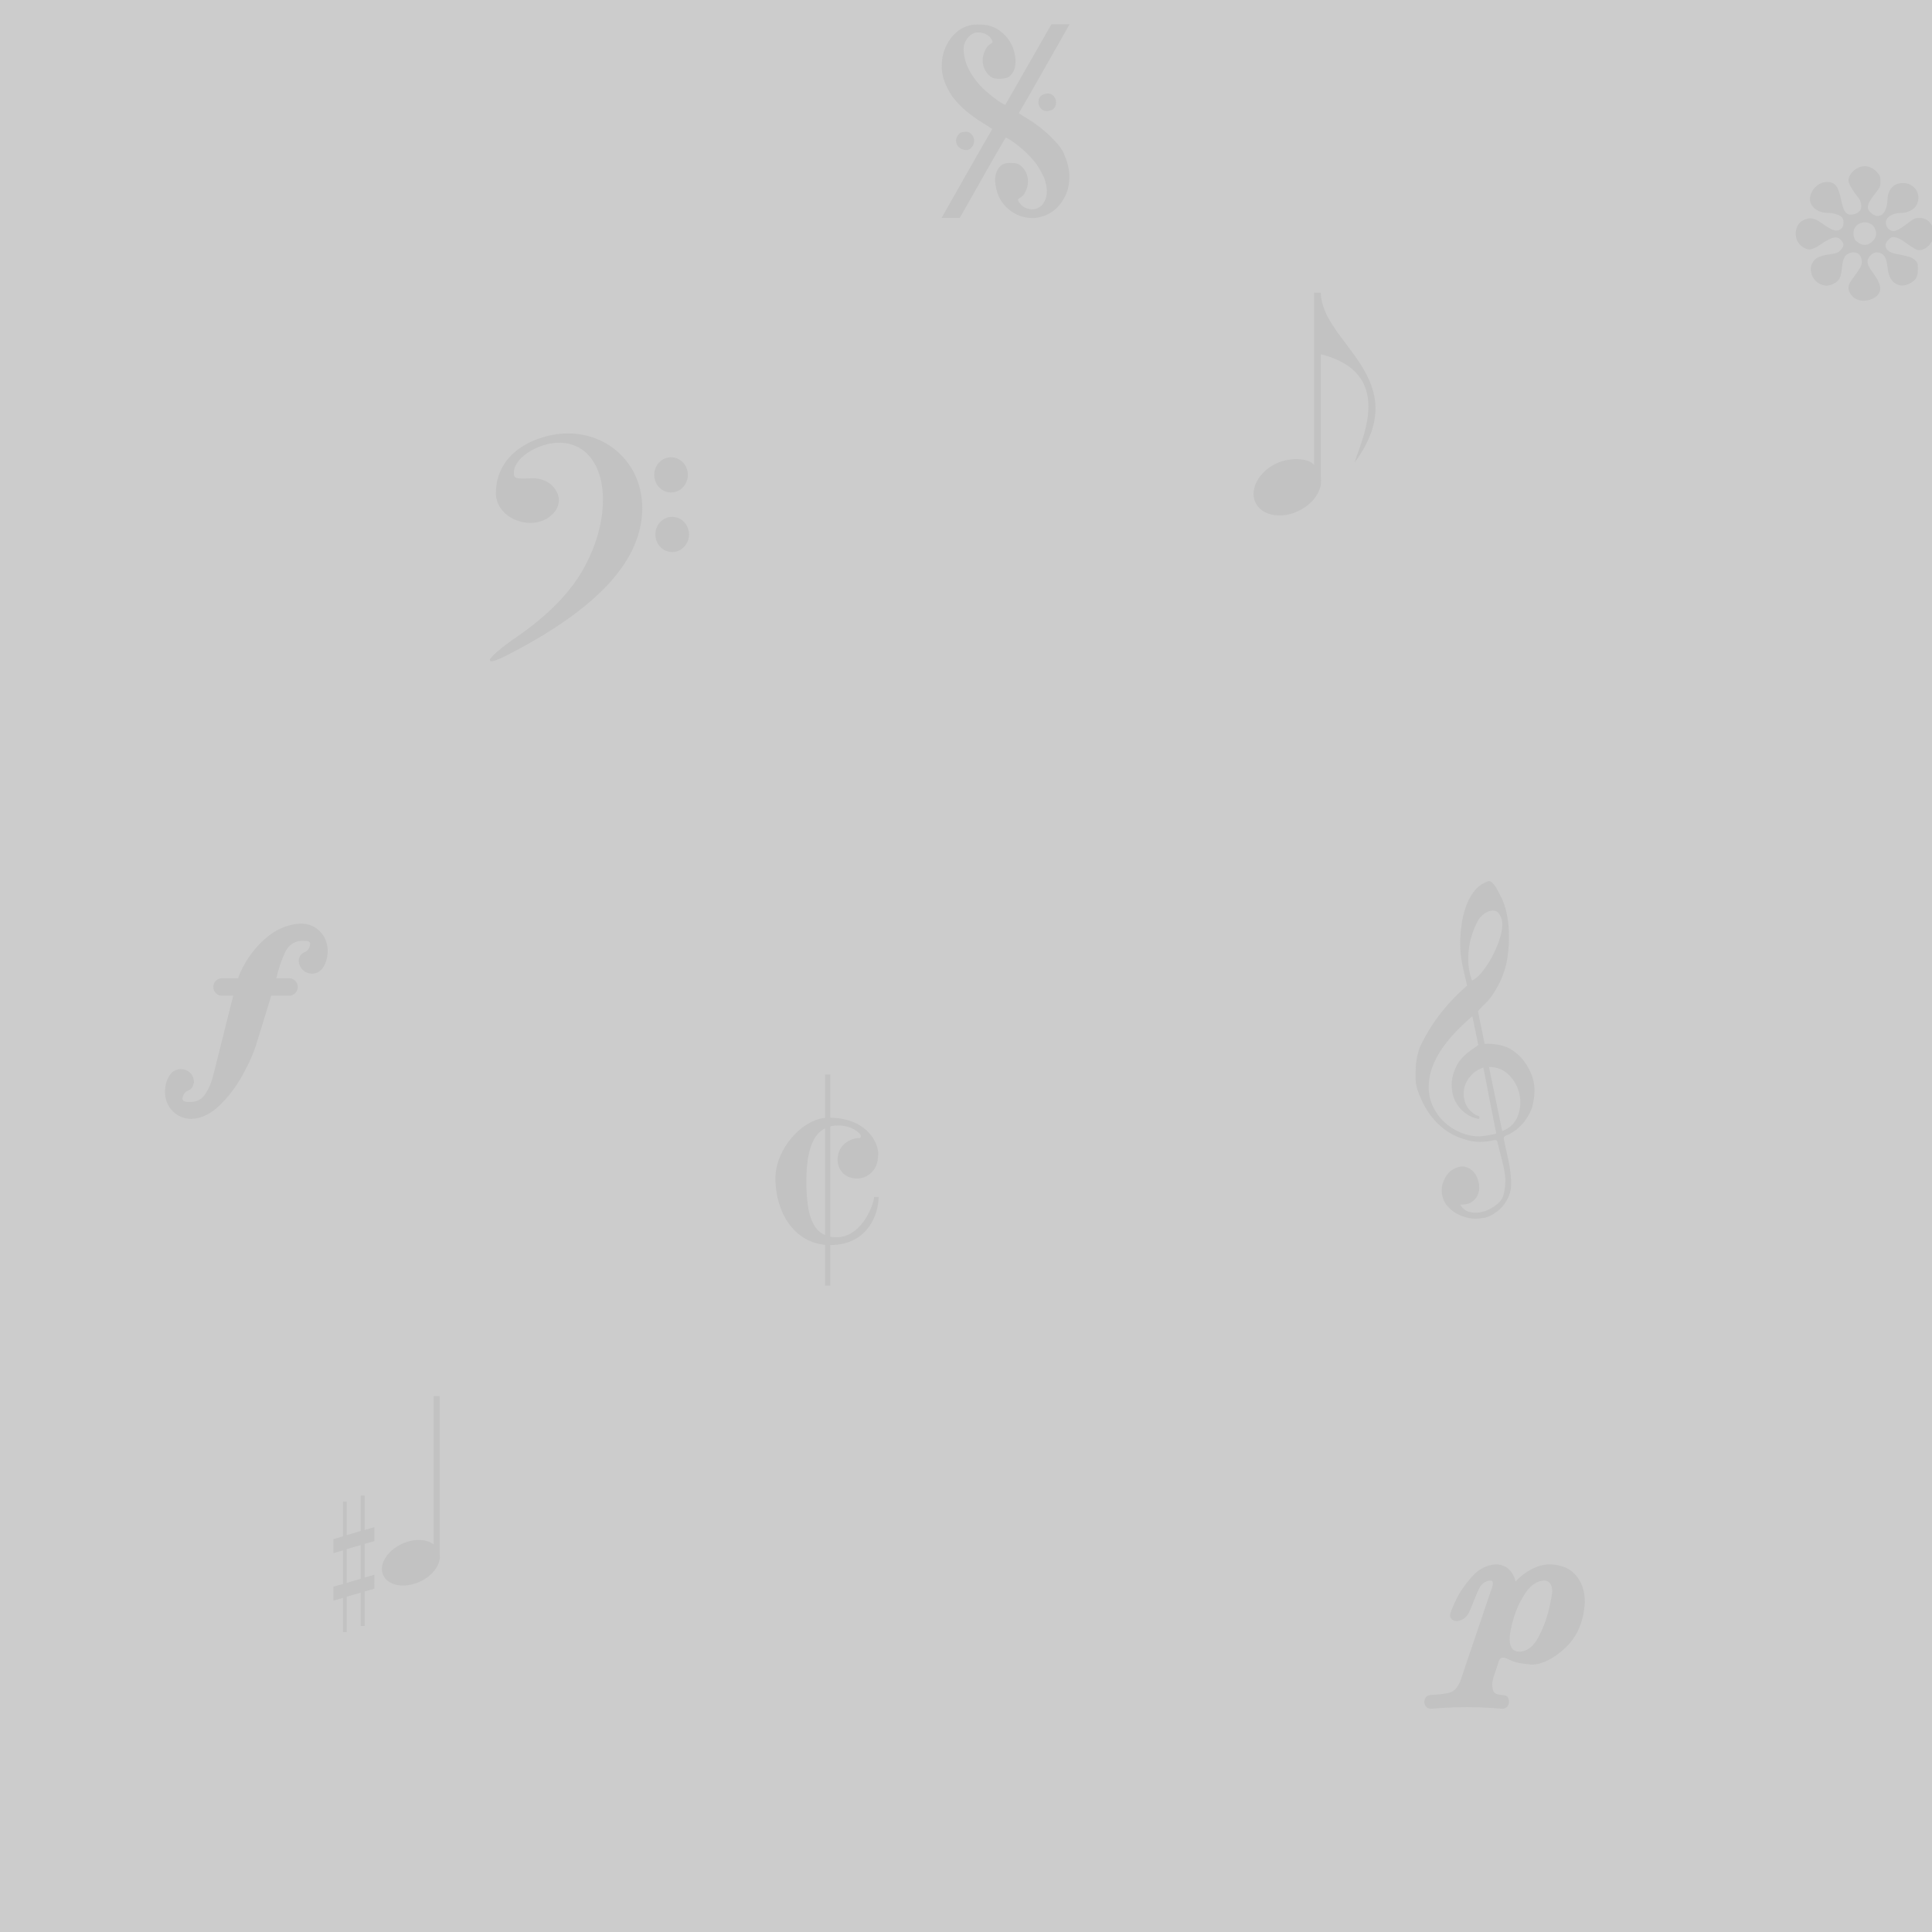<?xml version="1.0" encoding="UTF-8" standalone="no"?>
<!-- Created with Inkscape (http://www.inkscape.org/) -->

<svg
   width="512mm"
   height="512mm"
   viewBox="0 0 512 512"
   version="1.1"
   id="svg1"
   inkscape:version="1.3.1 (91b66b0783, 2023-11-16)"
   sodipodi:docname="background.svg"
   xml:space="preserve"
   inkscape:export-filename="background.png"
   inkscape:export-xdpi="50.799999"
   inkscape:export-ydpi="50.799999"
   xmlns:inkscape="http://www.inkscape.org/namespaces/inkscape"
   xmlns:sodipodi="http://sodipodi.sourceforge.net/DTD/sodipodi-0.dtd"
   xmlns="http://www.w3.org/2000/svg"
   xmlns:svg="http://www.w3.org/2000/svg"><sodipodi:namedview
     id="namedview1"
     pagecolor="#ffffff"
     bordercolor="#000000"
     borderopacity="0.25"
     inkscape:showpageshadow="2"
     inkscape:pageopacity="0.0"
     inkscape:pagecheckerboard="0"
     inkscape:deskcolor="#d1d1d1"
     inkscape:document-units="mm"
     inkscape:zoom="0.35355339"
     inkscape:cx="989.94949"
     inkscape:cy="851.35656"
     inkscape:window-width="1718"
     inkscape:window-height="1368"
     inkscape:window-x="0"
     inkscape:window-y="0"
     inkscape:window-maximized="0"
     inkscape:current-layer="layer1"
     showgrid="true"><inkscape:grid
       id="grid1"
       units="mm"
       originx="0"
       originy="0"
       spacingx="1"
       spacingy="1"
       empcolor="#0099e5"
       empopacity="0.302"
       color="#0099e5"
       opacity="0.149"
       empspacing="5"
       dotted="false"
       gridanglex="30"
       gridanglez="30"
       visible="true" /></sodipodi:namedview><defs
     id="defs1"><inkscape:perspective
       sodipodi:type="inkscape:persp3d"
       inkscape:vp_x="0 : 0.5 : 1"
       inkscape:vp_y="0 : 1000 : 0"
       inkscape:vp_z="1 : 0.5 : 1"
       inkscape:persp3d-origin="0.5 : 0.33333333 : 1"
       id="perspective10" /></defs><g
     inkscape:label="Layer 1"
     inkscape:groupmode="layer"
     id="layer1"><rect
       style="fill:#cccccc;stroke-width:0.265;fill-opacity:1"
       id="rect1"
       width="512"
       height="512"
       x="0"
       y="0" /><g
       id="g1"
       transform="translate(-65.915,-109.936)"><g
         id="g3614"
         transform="matrix(0.794,0,0,0.794,146.107,183.297)"><path
           sodipodi:nodetypes="cssssssssssc"
           id="path2820"
           d="m 62.512,127.84 c 0,-0.84 4.042,-4.295 8.982,-7.679 10.621,-7.275 18.292,-15.234 22.753,-23.61 10.231,-19.207 6.99,-39.234 -6.645,-41.063 -7.542,-1.012 -17.09,4.491 -17.09,9.85 0,1.988 0.509,2.148 6.037,1.901 6.765,-0.302 11.342,6.283 7.681,11.051 -5.785,7.534 -19.718,3.206 -19.718,-6.125 0,-8.178 4.977,-14.687 13.736,-17.964 18.745,-7.013 36.588,5.916 35.026,25.38 -1.281,15.953 -15.171,30.853 -42.136,45.197 -6.398,3.404 -8.626,4.194 -8.626,3.062 z"
           style="fill:#c2c2c2" /><ellipse
           transform="matrix(0.855,0,0,0.855,13.155,9.995)"
           style="fill:#c2c2c2;fill-opacity:1;stroke:none"
           id="path3598"
           cx="128.438"
           cy="65.625"
           rx="6.562"
           ry="6.875" /><ellipse
           id="path3600"
           style="fill:#c2c2c2;fill-opacity:1;stroke:none"
           transform="matrix(0.855,0,0,0.855,13.543,29.875)"
           cx="128.438"
           cy="65.625"
           rx="6.562"
           ry="6.875" /></g></g><g
       id="g2"
       transform="matrix(0.54,0,0,0.54,336.638,222.645)"><path
         d="m 104.549,111.639 c -2.589,0.845 -4.729,2.271 -6.419,4.279 -1.691,2.007 -2.721,4.2 -3.091,6.577 -0.37,2.377 -0.066,4.728 0.911,7.052 0.977,2.325 2.813,4.2 5.507,5.627 0.634,0 1.03,0.264 1.189,0.792 0.158,0.528 -0.08,0.792 -0.713,0.792 -2.589,-0.528 -4.861,-1.611 -6.815,-3.248 -3.645,-3.012 -5.653,-6.894 -6.022,-11.649 -0.211,-2.377 0.013,-4.675 0.674,-6.894 0.66,-2.219 1.572,-4.253 2.734,-6.102 1.426,-1.954 3.117,-3.645 5.072,-5.071 0.106,-0.106 0.409,-0.343 0.911,-0.713 0.502,-0.37 0.991,-0.713 1.466,-1.03 0.475,-0.317 1.188,-0.819 2.139,-1.506 L 99.16,86.44 c -2.589,2.166 -5.151,4.556 -7.686,7.171 -2.536,2.615 -4.834,5.376 -6.894,8.281 -2.06,2.906 -3.711,5.983 -4.953,9.232 -1.241,3.249 -1.862,6.669 -1.862,10.262 0,3.328 0.7,6.458 2.1,9.39 1.4,2.932 3.262,5.481 5.587,7.646 2.324,2.166 5.005,3.87 8.043,5.112 3.038,1.241 6.115,1.862 9.232,1.862 0.106,0 0.594,-0.053 1.466,-0.159 0.872,-0.105 1.796,-0.237 2.773,-0.396 0.978,-0.158 1.876,-0.33 2.695,-0.515 0.818,-0.185 1.228,-0.383 1.228,-0.594 l -0.476,-2.219 c -2.06,-10.407 -4.015,-20.365 -5.863,-29.874 z m 2.773,-0.317 6.498,31.459 c 3.751,-1.427 6.286,-3.87 7.607,-7.33 1.321,-3.46 1.624,-6.973 0.911,-10.539 -0.713,-3.566 -2.39,-6.723 -5.032,-9.47 -2.641,-2.747 -5.969,-4.12 -9.984,-4.12 z M 99.002,68.928 c 1.637,-0.846 3.156,-2.113 4.556,-3.804 1.4,-1.69 2.694,-3.5 3.883,-5.428 1.188,-1.928 2.219,-3.896 3.09,-5.904 0.872,-2.007 1.572,-3.829 2.1,-5.467 0.581,-1.743 0.977,-3.698 1.189,-5.864 0.211,-2.166 -0.132,-3.988 -1.03,-5.468 -0.634,-1.32 -1.466,-2.086 -2.496,-2.298 -1.031,-0.211 -2.061,-0.132 -3.091,0.238 -1.03,0.37 -2.007,0.964 -2.932,1.783 -0.924,0.819 -1.598,1.545 -2.02,2.179 -1.163,2.06 -2.18,4.358 -3.051,6.894 -0.872,2.536 -1.466,5.164 -1.783,7.885 -0.317,2.72 -0.357,5.335 -0.119,7.845 0.238,2.509 0.806,4.979 1.704,7.409 z m -2.377,2.456 C 95.726,67.898 94.934,64.477 94.247,61.122 93.56,57.768 93.217,54.321 93.217,50.781 c 0,-2.588 0.185,-5.428 0.555,-8.518 0.37,-3.09 1.043,-6.102 2.021,-9.034 0.977,-2.932 2.324,-5.56 4.041,-7.884 1.717,-2.325 4.001,-4.015 6.854,-5.072 0.264,-0.105 0.528,-0.158 0.792,-0.158 0.37,0 0.806,0.211 1.308,0.634 0.502,0.422 1.03,1.043 1.585,1.862 0.554,0.819 1.043,1.664 1.466,2.536 0.422,0.871 0.739,1.466 0.951,1.783 1.426,2.694 2.469,5.56 3.13,8.597 0.66,3.038 1.043,6.062 1.149,9.073 0.211,4.544 -0.04,9.034 -0.753,13.472 -0.713,4.437 -2.153,8.769 -4.319,12.995 -0.739,1.268 -1.492,2.549 -2.258,3.843 -0.766,1.295 -1.677,2.549 -2.734,3.764 -0.211,0.212 -0.594,0.595 -1.149,1.149 l -1.704,1.704 c -0.581,0.581 -1.096,1.123 -1.545,1.624 -0.449,0.502 -0.673,0.806 -0.673,0.912 l 3.248,15.848 c 0.021,0.104 1.625,0 1.625,0 3.1,0.039 6.382,0.541 9.232,1.664 2.747,1.268 5.111,3.011 7.092,5.23 1.981,2.219 3.565,4.715 4.754,7.488 1.189,2.774 1.783,5.587 1.783,8.44 0,2.852 -0.423,5.758 -1.268,8.716 -2.166,5.6 -5.626,9.747 -10.38,12.441 -0.529,0.317 -1.282,0.674 -2.259,1.07 -0.977,0.396 -1.36,1.017 -1.149,1.862 1.268,5.756 2.126,9.716 2.576,11.886 0.449,2.17 0.779,4.97 0.99,8.4 0.211,3.28 -0.357,6.23 -1.704,8.87 -1.347,2.65 -3.156,4.8 -5.428,6.46 -2.271,1.67 -4.345,2.64 -6.22,2.94 -1.876,0.29 -3.157,0.43 -3.843,0.43 -2.378,0 -4.702,-0.45 -6.974,-1.35 -2.8,-1.05 -5.151,-2.66 -7.053,-4.83 -1.902,-2.17 -2.853,-4.81 -2.853,-7.92 0,-1.96 0.568,-3.97 1.704,-6.03 1.136,-2.06 2.628,-3.54 4.477,-4.43 2.06,-1.06 3.922,-1.35 5.587,-0.88 1.664,0.48 3.038,1.38 4.12,2.7 1.083,1.32 1.836,2.92 2.259,4.79 0.422,1.88 0.396,3.63 -0.08,5.27 -0.475,1.64 -1.439,3.03 -2.892,4.16 -1.453,1.14 -3.474,1.65 -6.062,1.55 1.056,1.9 2.536,3.1 4.438,3.6 1.902,0.51 3.857,0.54 5.864,0.12 2.008,-0.42 3.896,-1.2 5.666,-2.34 1.77,-1.13 3.157,-2.36 4.16,-3.68 0.634,-0.95 1.11,-2.19 1.427,-3.72 0.317,-1.54 0.502,-3.13 0.554,-4.8 0.053,-1.66 0,-2.96 -0.158,-3.88 -0.159,-0.93 -0.423,-2.37 -0.793,-4.32 -1.584,-6.39 -2.588,-10.41 -3.011,-12.05 -0.211,-0.523 -0.779,-0.695 -1.703,-0.51 -0.925,0.185 -1.704,0.357 -2.338,0.51 -4.543,0.59 -8.347,0.32 -11.411,-0.787 -4.755,-1.268 -8.941,-3.527 -12.56,-6.776 -3.619,-3.248 -6.524,-7.184 -8.717,-11.807 -2.192,-4.622 -3.288,-8.135 -3.288,-10.539 v -4.556 c 0,-4.279 0.74,-8.294 2.219,-12.045 2.8,-5.864 6.115,-11.252 9.945,-16.165 3.83,-4.913 8.201,-9.483 13.114,-13.709 z"
         id="path2"
         style="fill:#c2c2c2;fill-opacity:1" /></g><g
       id="g3799"
       transform="matrix(0.527,0,0,0.527,49.777,342.585)"><path
         sodipodi:nodetypes="ccssscccc"
         id="path11058"
         d="m 123.648,51.987 v 74.573 c -3.618,-2.727 -9.816,-3.05 -15.771,-0.375 -7.689,3.453 -12.015,10.539 -9.638,15.833 2.378,5.294 10.522,6.833 18.212,3.379 0.481,-0.216 0.986,-0.445 1.439,-0.688 5.951,-3.189 9.468,-8.63 8.762,-13.268 V 51.987 Z"
         style="color:#c2c2c2;font-style:normal;font-variant:normal;font-weight:normal;font-stretch:normal;font-size:medium;line-height:normal;font-family:Sans;-inkscape-font-specification:Sans;text-indent:0;text-align:start;text-decoration:none;text-decoration-line:none;letter-spacing:normal;word-spacing:normal;text-transform:none;writing-mode:lr-tb;direction:ltr;baseline-shift:baseline;text-anchor:start;display:inline;overflow:visible;visibility:visible;fill:#c2c2c2;fill-opacity:1;stroke:none;stroke-width:1.5;marker:none;enable-background:accumulate"
         inkscape:connector-curvature="0" /><path
         style="fill:#c2c2c2;fill-opacity:1"
         id="path4149"
         d="m 79.903,145.912 v -17.004 l 7.046,-1.995 v 16.917 z m 13.874,-4.114 -4.844,1.424 v -16.917 l 4.844,-1.388 v -7.027 l -4.844,1.388 V 101.994 h -1.984 v 17.809 l -7.046,2.078 v -16.808 h -1.871 v 17.447 l -4.844,1.392 v 7.041 l 4.844,-1.388 v 16.884 l -4.844,1.384 v 7.013 l 4.844,-1.388 v 17.187 h 1.871 v -17.802 l 7.046,-1.988 v 16.721 h 1.984 v -17.35 l 4.844,-1.392 z"
         inkscape:connector-curvature="0" /></g><g
       id="g3"
       transform="matrix(0.689,0,0,0.689,151.133,243.762)"><path
         d="m 118.5,90.4 c 0,-5.5 -5.2,-14.3 -19.1,-14.3 -10.3,0 -20.5,12.4 -20.5,23.2 0,13.8 7.8,25.8 21,25.8 14.9,0 18.7,-12.4 18.7,-18.5 -0.5,0 -1.2,0 -1.7,0 -0.8,5.2 -5.8,15.5 -14.4,15.5 -9.3,0 -11.7,-8.3 -11.7,-21.7 0,-16.9 5.5,-21.3 12.2,-21.3 5.3,0 8.1,2.8 8.6,3.5 0.247,0.4 0.3,0.9 -0.1,1.3 -4,0 -8.7,2.8 -8.7,8.4 0,3.4 2.4,7.2 7.5,7.2 3.9,0 8.1,-3 8.1,-9 z"
         style="fill:#c2c2c2;fill-opacity:1;stroke:none"
         id="path6" /><path
         d="m 98,59.5 h 2 v 81.2 h -2 z"
         style="fill:#c2c2c2;fill-opacity:1;stroke:none"
         id="path7" /></g><g
       id="g3782"
       transform="matrix(0.613,0,0,0.613,192.356,50.968)"><path
         sodipodi:nodetypes="ccssscccccc"
         inkscape:connector-curvature="0"
         id="rect2987"
         d="m 254.303,43.363 v 74.531 c -2.194,-3.133 -11.118,-3.605 -17.375,-0.156 -7.415,4.087 -10.798,11.751 -7.562,17.125 3.235,5.374 11.866,6.431 19.281,2.344 4.452,-2.454 7.419,-6.205 8.406,-9.969 0.452,-2.069 0.189,-3.142 0.156,-4.594 V 69.988 c 32.534,8.241 17.519,36.811 14.593,46.903 26.728,-36.506 -14.228,-51.396 -14.593,-73.528 z"
         style="fill:#c2c2c2;fill-rule:evenodd;stroke:none" /></g><path
       d="m 402.788,437.725 c -0.992,-0.019 -1.695,-0.331 -2.108,-0.939 -0.413,-0.608 -0.613,-1.402 -0.601,-2.381 0.011,-1.512 0.396,-3.478 1.152,-5.896 0.756,-2.418 1.813,-4.604 3.171,-6.556 1.358,-1.952 2.946,-2.986 4.763,-3.1 0.779,0.022 1.34,0.306 1.682,0.852 0.342,0.546 0.51,1.223 0.502,2.031 0.006,0.637 -0.287,2.226 -0.88,4.767 -0.593,2.54 -1.52,5.003 -2.783,7.388 -1.263,2.385 -2.896,3.663 -4.899,3.835 z m -18.523,-9.698 c 0.017,0.524 0.202,0.917 0.557,1.179 0.355,0.262 0.781,0.393 1.278,0.393 1.563,-0.133 2.708,-1.061 3.433,-2.786 0.725,-1.725 1.436,-3.45 2.132,-5.174 0.696,-1.725 1.782,-2.653 3.259,-2.786 0.258,2e-5 0.44,0.066 0.546,0.197 0.106,0.131 0.157,0.328 0.153,0.59 -0.004,0.271 -0.062,0.603 -0.175,0.994 -0.113,0.391 -0.258,0.788 -0.437,1.19 l -8.038,23.765 c -0.75,1.837 -1.871,2.881 -3.362,3.132 -1.491,0.251 -2.871,0.396 -4.139,0.434 -1.268,0.038 -1.942,0.655 -2.022,1.851 0.002,0.459 0.151,0.874 0.448,1.245 0.297,0.371 0.73,0.568 1.3,0.59 0.151,-0.019 1.116,-0.091 2.894,-0.218 1.778,-0.127 3.988,-0.2 6.629,-0.218 2.556,0.019 4.718,0.091 6.487,0.218 1.769,0.127 2.752,0.2 2.949,0.218 0.57,-0.022 1.003,-0.218 1.3,-0.59 0.297,-0.371 0.446,-0.786 0.448,-1.245 -0.055,-1.071 -0.44,-1.638 -1.155,-1.702 -0.715,-0.064 -1.43,-0.191 -2.145,-0.382 -0.715,-0.19 -1.1,-1.01 -1.155,-2.459 0.004,-0.346 0.04,-0.681 0.109,-1.005 0.069,-0.324 0.149,-0.659 0.24,-1.005 l 1.485,-4.456 c 0.359,-0.87 1.214,-0.943 2.567,-0.218 1.352,0.724 3.409,1.176 6.171,1.354 2.761,-0.058 5.714,-1.558 8.857,-4.5 3.143,-2.941 4.851,-6.975 5.122,-12.101 -0.013,-2.9 -0.817,-5.27 -2.414,-7.11 -1.596,-1.84 -3.908,-2.79 -6.935,-2.85 -1.56,0.02 -3.136,0.439 -4.729,1.256 -1.593,0.817 -3.016,1.913 -4.27,3.287 -0.306,-1.298 -0.896,-2.372 -1.769,-3.222 -0.874,-0.85 -2.031,-1.29 -3.473,-1.321 -2.405,0.147 -4.516,1.232 -6.333,3.255 -1.816,2.024 -3.235,4.105 -4.255,6.245 -1.02,2.14 -1.539,3.458 -1.556,3.954 z"
       id="text2502"
       style="font-style:normal;font-variant:normal;font-weight:normal;font-stretch:normal;font-size:174.261px;font-family:Emmentaler;-inkscape-font-specification:Emmentaler;text-align:center;text-anchor:middle;fill:#c2c2c2;fill-opacity:1;stroke:none;stroke-width:0.501px;stroke-linecap:butt;stroke-linejoin:miter;stroke-opacity:1" /><path
       d="m 71.88,263.88 h 4.72 c 0.657,-0.017 1.203,-0.243 1.64,-0.68 0.437,-0.437 0.663,-0.983 0.68,-1.64 -0.017,-0.657 -0.243,-1.203 -0.68,-1.64 -0.437,-0.437 -0.983,-0.663 -1.64,-0.68 h -3.36 c 0.542,-2.408 1.278,-4.631 2.21,-6.67 0.932,-2.038 2.408,-3.121 4.43,-3.25 h 0.56 c 0.458,-0.012 0.862,0.032 1.21,0.13 0.348,0.098 0.532,0.322 0.55,0.67 -0.127,1.118 -0.633,1.862 -1.52,2.23 -0.887,0.368 -1.393,1.092 -1.52,2.17 0.027,0.987 0.373,1.813 1.04,2.48 0.667,0.667 1.493,1.013 2.48,1.04 1.398,-0.067 2.441,-0.713 3.13,-1.94 0.688,-1.227 1.032,-2.633 1.03,-4.22 -0.05,-2.012 -0.73,-3.688 -2.04,-5.03 -1.31,-1.342 -2.95,-2.038 -4.92,-2.09 -3.715,0.138 -7.085,1.622 -10.109,4.45 -3.025,2.828 -5.255,6.171 -6.69,10.029 h -4.24 c -0.657,0.017 -1.203,0.243 -1.64,0.68 -0.437,0.437 -0.663,0.983 -0.68,1.64 0.017,0.657 0.243,1.203 0.68,1.64 0.437,0.437 0.983,0.663 1.64,0.68 h 2.96 l -5.28,21.039 c -0.418,1.802 -1.082,3.418 -1.99,4.85 -0.908,1.432 -2.192,2.188 -3.85,2.27 h -0.48 c -0.497,0.014 -0.923,-0.033 -1.28,-0.14 -0.357,-0.107 -0.543,-0.353 -0.56,-0.74 0.127,-1.078 0.633,-1.802 1.52,-2.17 0.887,-0.368 1.393,-1.112 1.52,-2.23 -0.022,-0.983 -0.358,-1.797 -1.01,-2.44 -0.652,-0.643 -1.488,-0.977 -2.51,-1 -1.363,0.062 -2.397,0.698 -3.1,1.91 -0.703,1.212 -1.057,2.628 -1.06,4.25 0.05,2.008 0.73,3.671 2.04,4.99 1.31,1.318 2.95,2.002 4.92,2.05 2.639,-0.105 5.13,-1.281 7.472,-3.529 2.343,-2.247 4.383,-4.935 6.121,-8.062 1.738,-3.127 3.02,-6.063 3.846,-8.808 z"
       id="text2502-9"
       style="font-style:normal;font-variant:normal;font-weight:normal;font-stretch:normal;font-size:174.261px;font-family:Emmentaler;-inkscape-font-specification:Emmentaler;text-align:center;text-anchor:middle;fill:#c2c2c2;fill-opacity:1;stroke:none;stroke-width:0.459px;stroke-linecap:butt;stroke-linejoin:miter;stroke-opacity:1" /><path
       d="m 249.642,16.058 c -0.124,1.357 -0.124,2.714 0.247,4.195 0.493,1.974 1.481,3.825 2.468,5.305 1.604,2.097 3.578,3.948 5.552,5.305 1.727,1.357 3.455,2.221 5.059,3.331 -4.318,7.403 -9.377,16.409 -13.448,23.565 h 4.812 c 4.072,-7.033 8.513,-15.176 12.215,-21.345 1.481,0.74 2.838,1.851 4.071,2.838 1.357,1.11 2.344,2.221 3.455,3.455 1.11,1.357 1.851,2.838 2.591,4.318 0.864,2.344 1.357,5.182 -0.617,7.403 -1.234,1.11 -2.468,1.234 -3.701,0.864 -1.357,-0.37 -2.221,-1.357 -2.591,-2.344 0.124,-0.494 0.987,-0.494 1.604,-1.481 0.864,-1.357 1.234,-2.714 0.987,-4.318 -0.247,-1.481 -0.987,-2.591 -2.097,-3.455 -0.74,-0.493 -1.604,-0.493 -2.344,-0.493 -0.74,-0.124 -1.727,0.124 -2.221,0.37 -0.617,0.37 -1.11,0.987 -1.481,1.727 -0.37,0.74 -0.494,1.727 -0.494,2.714 0.124,1.604 0.494,3.084 1.234,4.565 0.74,1.357 1.727,2.468 3.084,3.455 1.974,1.357 4.071,1.851 6.292,1.727 2.221,-0.247 4.195,-1.11 5.922,-2.838 1.727,-1.851 2.838,-4.071 3.084,-6.662 0.124,-1.357 0.124,-2.714 -0.247,-4.195 -0.247,-1.11 -0.617,-2.097 -0.987,-2.961 -0.617,-1.851 -2.344,-3.578 -3.578,-4.812 -0.987,-0.987 -2.097,-1.974 -3.455,-2.961 -1.727,-1.357 -3.455,-2.221 -5.059,-3.331 4.318,-7.403 9.377,-16.409 13.448,-23.565 h -4.812 c -3.948,6.909 -8.637,15.052 -12.214,21.345 -1.357,-0.494 -2.961,-1.851 -4.195,-2.838 -1.357,-1.11 -2.468,-2.097 -3.455,-3.455 -1.11,-1.357 -1.851,-2.591 -2.591,-4.318 -0.37,-0.987 -0.617,-1.974 -0.74,-3.084 -0.247,-1.851 0.123,-3.084 1.357,-4.442 1.234,-1.11 2.221,-1.234 3.701,-0.864 1.357,0.37 2.221,1.234 2.591,2.344 -0.493,0.617 -1.234,0.74 -1.604,1.481 -0.864,1.357 -1.234,2.714 -0.987,4.318 0.247,1.481 0.987,2.591 2.097,3.455 0.74,0.494 1.604,0.494 2.344,0.494 0.987,0 1.481,-0.124 2.221,-0.37 0.617,-0.37 1.11,-0.987 1.481,-1.727 0.37,-0.74 0.493,-1.727 0.493,-2.838 -0.124,-1.604 -0.493,-3.084 -1.234,-4.442 -0.74,-1.357 -1.727,-2.468 -3.084,-3.455 -0.864,-0.617 -1.851,-0.987 -2.714,-1.234 -1.357,-0.37 -2.838,-0.37 -4.195,-0.247 -0.864,0.124 -1.851,0.37 -2.838,0.864 -0.987,0.494 -1.604,1.11 -2.468,1.974 -1.727,1.851 -2.714,4.318 -2.961,6.662 z m 25.539,10.981 c 0,0.864 0.493,1.851 1.357,2.221 0.74,0.37 1.727,0.124 2.468,-0.247 0.617,-0.493 0.864,-1.234 0.864,-1.851 0,-1.234 -0.74,-2.097 -1.727,-2.344 -0.617,-0.124 -1.481,0 -2.159,0.494 -0.679,0.493 -0.679,1.11 -0.802,1.727 z m -21.468,11.474 c 0.37,0.617 1.11,1.11 2.097,1.234 0.987,0.123 1.727,-0.494 2.097,-1.357 0.494,-0.864 0.247,-1.974 -0.37,-2.714 -0.617,-0.864 -1.604,-0.864 -2.591,-0.617 -0.74,0.124 -1.11,0.74 -1.419,1.419 -0.308,0.679 -0.185,1.419 0.185,2.036 z"
       style="fill:#c2c2c2;fill-opacity:1;stroke-width:1.234"
       id="path1" /><path
       d="m 492.109,79.353 c -1.272,-0.554 -2.236,-1.878 -2.236,-3.071 0,-0.84 0.286,-1.402 1.605,-3.152 1.828,-2.426 2.171,-3.309 1.802,-4.644 -0.362,-1.312 -1.526,-1.897 -2.934,-1.475 -1.42,0.425 -1.989,1.459 -2.212,4.014 -0.218,2.496 -0.777,3.52 -2.302,4.212 -1.4,0.636 -2.153,0.639 -3.526,0.016 -2.039,-0.926 -3.041,-3.708 -2.011,-5.582 0.714,-1.298 1.832,-1.86 4.484,-2.251 2.027,-0.299 2.381,-0.435 3.033,-1.165 0.873,-0.977 0.924,-1.567 0.213,-2.472 -1.094,-1.39 -2.408,-1.142 -5.635,1.063 -2.229,1.523 -3.307,1.632 -4.81,0.485 -1.256,-0.958 -1.822,-2.277 -1.667,-3.886 0.156,-1.626 0.985,-2.736 2.463,-3.301 1.477,-0.564 2.621,-0.292 4.528,1.077 2.872,2.062 3.992,2.334 5.183,1.261 0.508,-0.458 0.62,-1.928 0.206,-2.702 -0.363,-0.679 -2.174,-1.337 -3.678,-1.337 -3.316,0 -5.523,-2.121 -4.828,-4.638 0.573,-2.074 2.406,-3.565 4.384,-3.565 2.154,0 3.006,1.062 3.748,4.672 0.513,2.496 0.97,3.455 1.833,3.848 0.892,0.407 2.635,-0.136 3.198,-0.996 0.532,-0.813 0.339,-2.33 -0.418,-3.285 -1.636,-2.063 -2.659,-3.833 -2.658,-4.6 0.002,-1.68 1.668,-3.397 3.663,-3.774 1.341,-0.253 2.773,0.302 3.848,1.491 0.848,0.939 0.955,1.217 0.955,2.485 0,1.328 -0.101,1.557 -1.454,3.285 -2.246,2.871 -2.422,3.91 -0.878,5.208 0.839,0.706 1.771,0.838 2.637,0.375 0.775,-0.415 1.534,-2.287 1.548,-3.815 0.025,-2.854 1.598,-4.628 4.101,-4.628 3.165,0 5.065,3.059 3.618,5.823 -0.64,1.222 -2.376,2.111 -4.138,2.118 -2.891,0.013 -4.666,1.683 -3.774,3.552 0.256,0.538 0.724,0.981 1.214,1.152 0.946,0.33 1.926,-0.13 4.539,-2.13 1.415,-1.084 1.81,-1.257 2.869,-1.256 1.633,0.001 2.732,0.709 3.472,2.238 0.464,0.959 0.558,1.479 0.421,2.341 -0.34,2.153 -2.049,3.893 -3.874,3.945 -0.712,0.02 -1.451,-0.404 -4.609,-2.649 -0.469,-0.333 -1.281,-0.675 -1.804,-0.76 -0.816,-0.132 -1.067,-0.039 -1.758,0.652 -1.59,1.59 -0.722,3.214 1.999,3.741 3.437,0.666 4.174,0.906 4.968,1.616 0.764,0.683 0.825,0.865 0.825,2.459 0,2.063 -0.501,2.91 -2.264,3.828 -1.385,0.721 -2.727,0.658 -3.908,-0.183 -1.037,-0.738 -1.665,-2.148 -1.896,-4.257 -0.249,-2.266 -0.804,-3.323 -1.943,-3.699 -1.103,-0.364 -2.007,-0.063 -2.786,0.928 -0.925,1.176 -0.728,2.127 0.903,4.35 1.548,2.11 2.107,3.55 1.843,4.751 -0.44,2.003 -3.831,3.273 -6.101,2.285 z m 3.964,-15.258 c 1.155,-1.014 1.432,-2.206 0.815,-3.505 -1.308,-2.756 -5.693,-1.876 -5.693,1.141 0,1.374 0.336,2.009 1.406,2.662 1.249,0.761 2.375,0.665 3.471,-0.298 z"
       id="path2830"
       style="fill:#c2c2c2;stroke-width:0.265;fill-opacity:1" /></g></svg>
